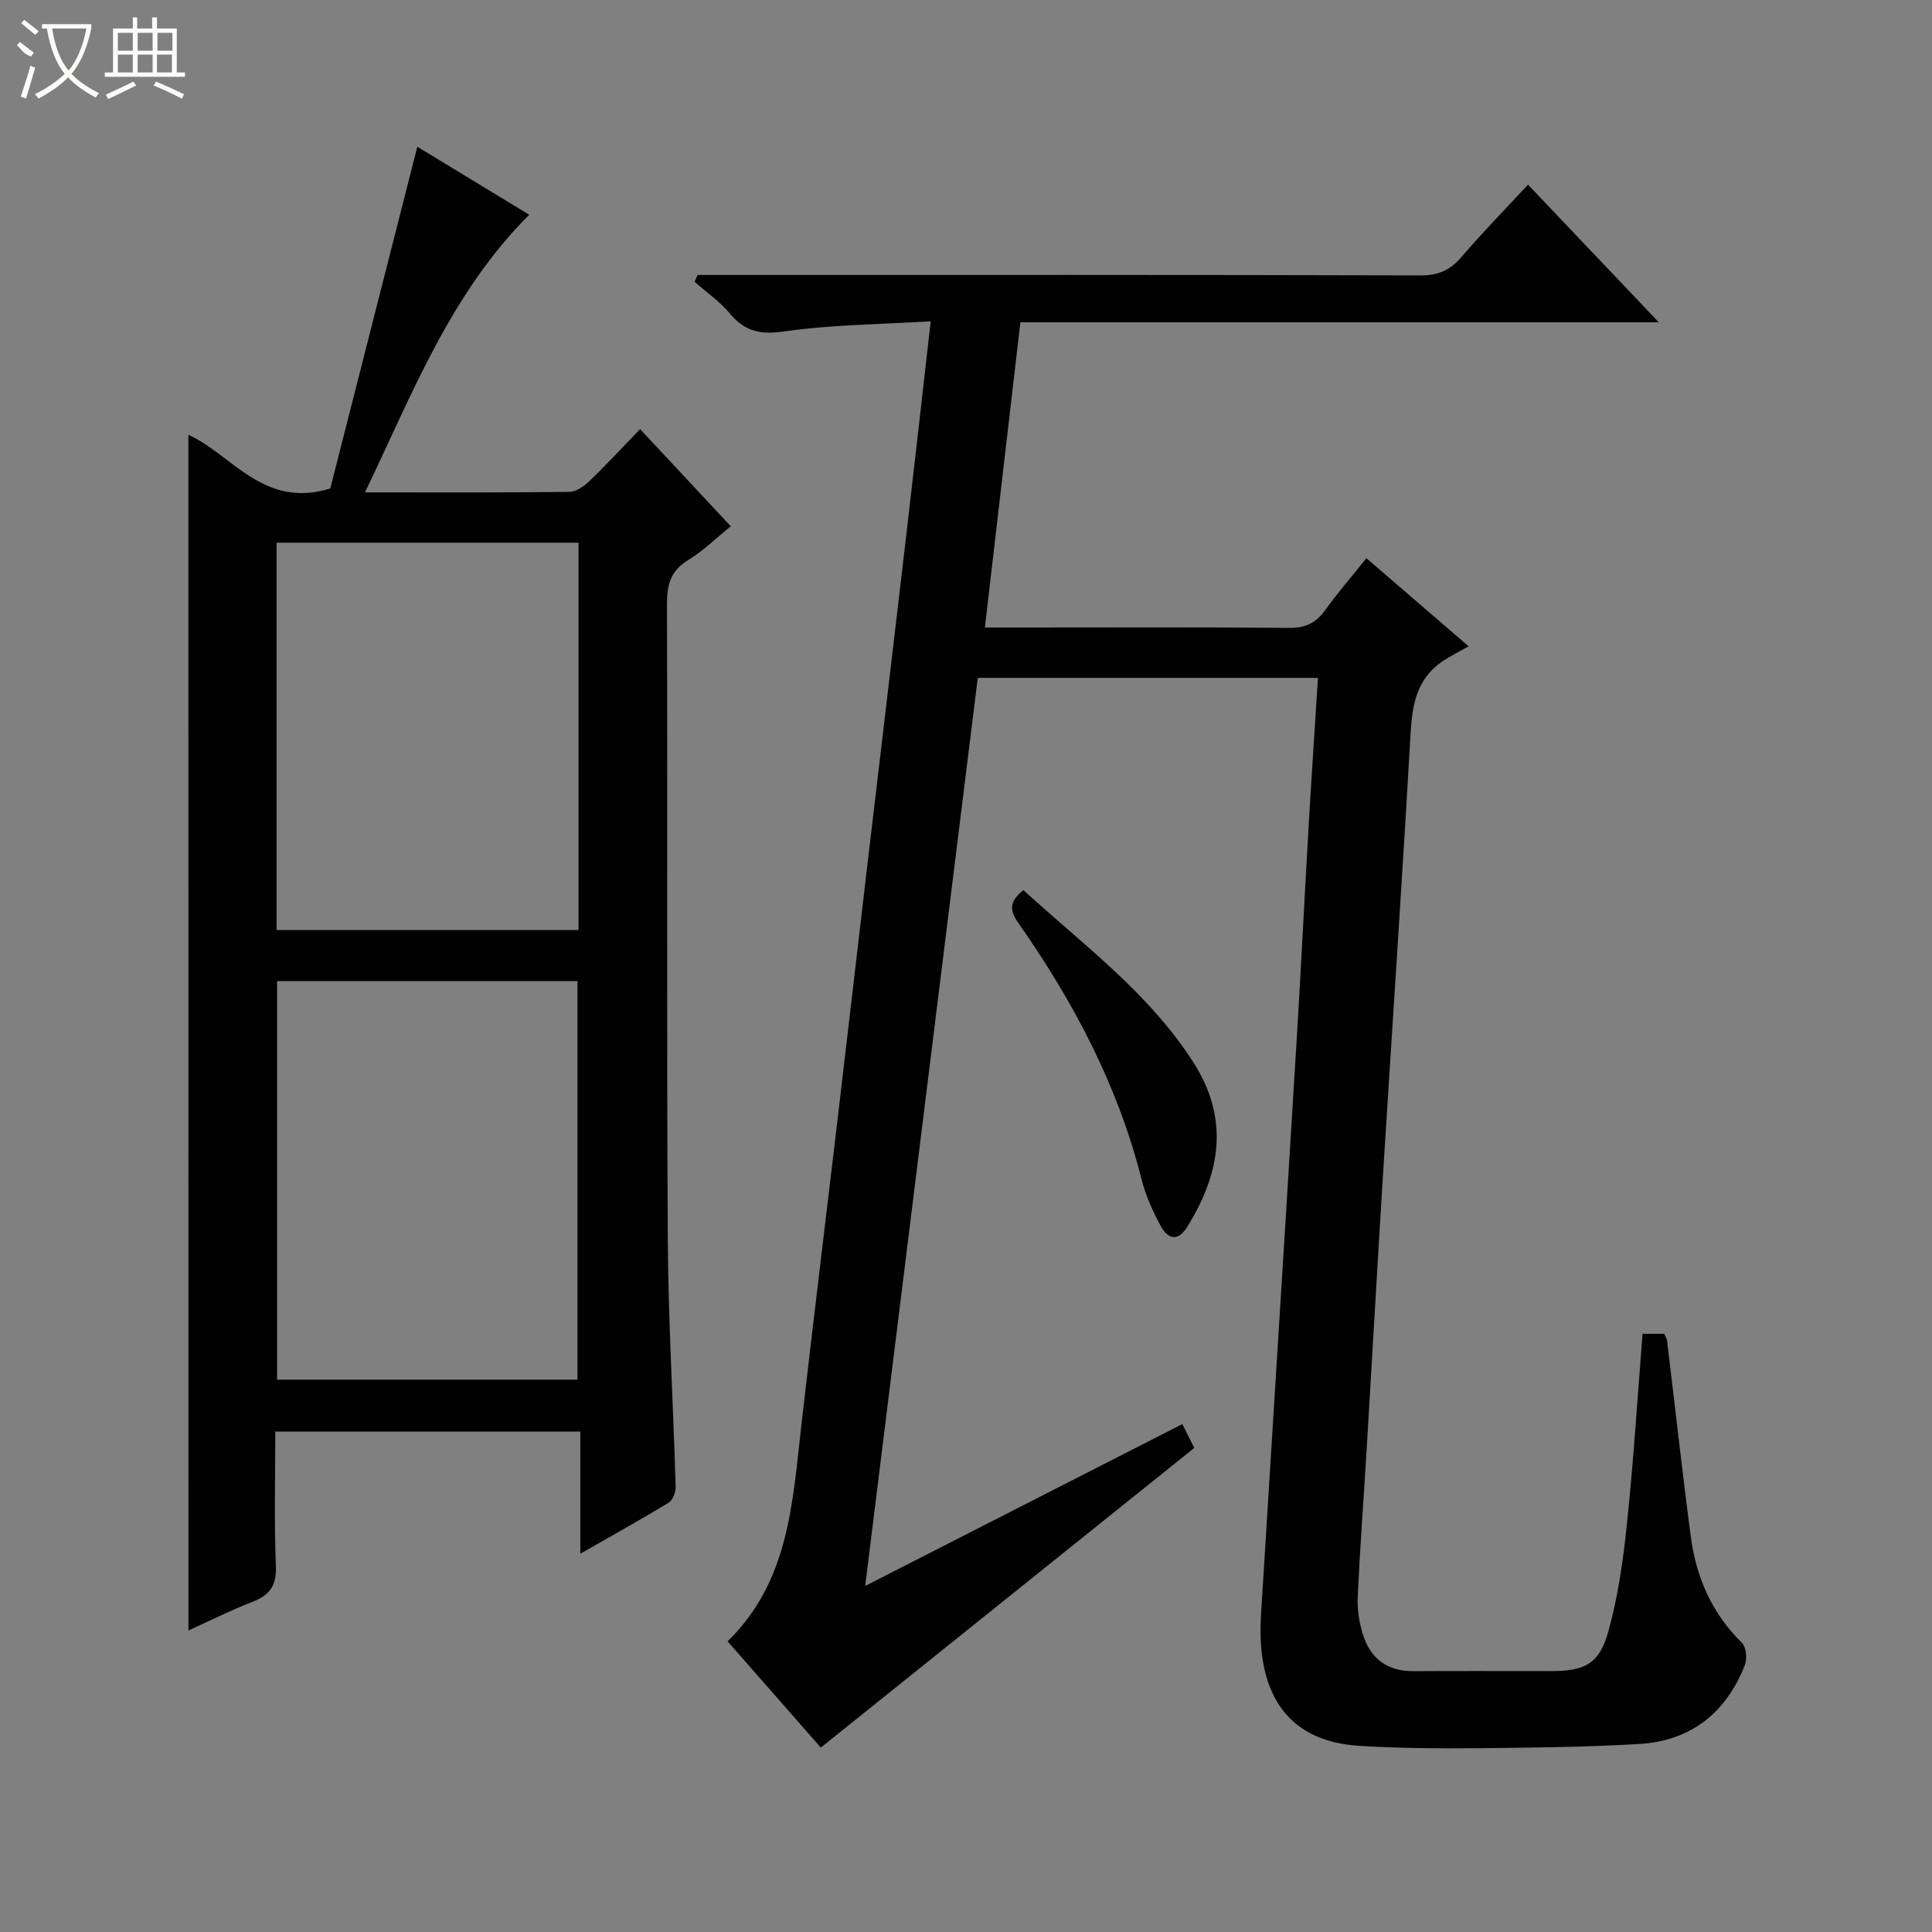 <svg enable-background="new 0 0 400 400" viewBox="0 0 400 400" xmlns="http://www.w3.org/2000/svg"><rect x="0" y="0" width="400" height="400" fill="#808080" stroke="none"/><g fill="#010102"><path d="m340.07 276.15h4.48c.23.52.54.93.59 1.37 1.64 13.51 3.13 27.05 4.91 40.54 1.11 8.44 4.35 15.94 10.59 22.06.9.88 1.13 3.33.61 4.64-3.89 9.86-11.19 15.68-21.82 16.31-11.28.67-22.61.77-33.92.88-7.98.07-15.98 0-23.95-.48-16.29-.97-21.4-12.37-20.48-27.17.95-15.27 1.9-30.54 2.85-45.8 1.55-24.89 3.12-49.78 4.62-74.67.86-14.28 1.56-28.56 2.39-42.84.59-10.1 1.27-20.19 1.93-30.64-23.59 0-46.81 0-70.43 0-7.74 62.44-15.47 124.79-23.31 188 22.32-11.39 43.86-22.38 65.66-33.51.94 1.87 1.74 3.46 2.47 4.94-25.78 20.68-51.31 41.17-77.32 62.04-6.02-6.86-12.54-14.3-19.3-22 12.79-12.47 13.44-28.81 15.28-44.82 2.46-21.45 5.09-42.89 7.62-64.33 2.12-17.98 4.21-35.97 6.32-53.96 2.56-21.78 5.17-43.56 7.71-65.34 1.7-14.52 3.32-29.05 5.12-44.85-10.25.63-20.34.68-30.24 2.09-4.92.7-8.15.1-11.28-3.64-2.1-2.51-4.88-4.44-7.36-6.64.21-.47.41-.93.62-1.4h5.14c48.16 0 96.32-.05 144.49.09 3.71.01 6.18-1.06 8.54-3.83 4.3-5.05 8.97-9.78 13.76-14.96 8.97 9.44 17.67 18.59 27.08 28.5-44.47 0-88.1 0-132.18 0-2.47 21.26-4.87 41.93-7.35 63.19h7.49c18.5 0 37-.09 55.49.08 3.39.03 5.57-1.02 7.49-3.7 2.59-3.62 5.53-6.99 8.52-10.73 6.75 5.82 13.13 11.32 21.16 18.24-2.03 1.15-3.7 1.98-5.25 3-5.46 3.59-6.42 8.99-6.77 15.1-1.73 30.37-3.79 60.73-5.69 91.09-1.18 18.92-2.24 37.85-3.38 56.78-.62 10.29-1.39 20.56-1.87 30.86-.12 2.59.31 5.34 1.1 7.82 1.56 4.97 5.06 7.58 10.46 7.54 9.5-.07 19-.01 28.5-.02 6.96 0 9.96-1.48 11.84-8.23 1.98-7.14 3.05-14.6 3.81-21.99 1.38-13.02 2.19-26.11 3.26-39.61z"/><path d="m39 90.02c8.98 4.02 15.49 15.39 29.38 11.12 5.85-22.98 11.89-46.69 18.02-70.76 7.13 4.33 15.1 9.18 23.17 14.08-16.32 16.3-24.14 37.01-34.01 57.48 14.72 0 28.51.07 42.29-.1 1.41-.02 3.05-1.15 4.15-2.21 3.48-3.34 6.76-6.89 10.53-10.78 6.34 6.79 12.4 13.28 18.77 20.11-3.16 2.55-5.77 5.15-8.82 7-3.65 2.21-4.4 5.09-4.39 9.11.14 43.81-.08 87.63.17 131.44.1 17.11 1.13 34.22 1.63 51.33.03 1.11-.6 2.76-1.46 3.28-5.77 3.51-11.69 6.79-18.28 10.56 0-8.83 0-16.88 0-25.29-21.2 0-41.9 0-63.15 0 0 9.32-.26 18.61.12 27.87.16 4.06-1.29 6-4.85 7.38-4.63 1.8-9.09 4.04-13.26 5.93-.01-82.51-.01-165.08-.01-247.55zm18.37 113.11v82.51h62.19c0-27.66 0-55.02 0-82.51-20.85 0-41.32 0-62.19 0zm62.41-90.77c-21.12 0-41.83 0-62.51 0v80.19h62.51c0-26.84 0-53.29 0-80.19z"/><path d="m211.88 184.28c12.29 11.27 25.91 21.2 35.16 35.61 7.54 11.75 5.68 22.95-1.22 34.09-2.07 3.35-4.14 2.39-5.56-.25-1.64-3.04-3.09-6.29-3.93-9.62-4.9-19.43-14.11-36.79-25.52-53.05-2.05-2.91-1.57-4.6 1.07-6.78z"/></g><path d="m6.4 11.7c-2-.8-1.9-1.6-2.9-2.3l.6-.7c.9.7 1.9 1.4 2.9 2.2zm-2.1 8.3c.7-2.1 1.4-4.2 2-6.4.2.1.6.3 1 .4-.7 2.3-1.3 4.4-1.9 6.4zm3-12.8c-1.1-.9-2.1-1.7-2.9-2.4l.6-.7c1 .8 2 1.5 3 2.4zm1.4-1.3v-.9h10.2v.9c-.9 4.2-2.3 7.3-4.1 9.4 1.3 1.4 3.2 2.7 5.7 4-.2.2-.4.5-.7.9-2.5-1.4-4.4-2.7-5.7-4.2-1.4 1.5-3.5 3-6.1 4.4 0 0 0 0-.1-.1-.3-.4-.5-.7-.7-.8 2.7-1.3 4.7-2.8 6.2-4.2-1.8-2.2-3-5.3-3.7-9.4zm9.2 0h-7.1c.6 3.8 1.7 6.7 3.4 8.7 1.7-2 2.9-4.8 3.7-8.7z" fill="#fbfcfa"/><path d="m31.6 3.6h.9v2.3h4.1v9.1h1.7v.9h-16.6v-.9h1.7v-9.1h4.1v-2.3h.9v2.3h3.1v-2.3zm-4 13.3.6.8c-1.9.9-3.8 1.9-5.8 2.8-.2-.3-.3-.6-.5-.9 2-.9 3.9-1.8 5.7-2.7zm-3.2-10.1v3.7h3.1v-3.7zm0 4.5v3.7h3.1v-3.7zm4.1-4.5v3.7h3.1v-3.7zm0 4.5v3.7h3.1v-3.7zm9.1 9.1c-2.1-1.1-4.1-2-5.8-2.7l.5-.8c2.2.9 4.1 1.8 5.8 2.6l-.4.9zm-1.9-13.6h-3.1v3.7h3.1zm-3.2 4.5v3.7h3.1v-3.7z" fill="#fbfcfa"/></svg>